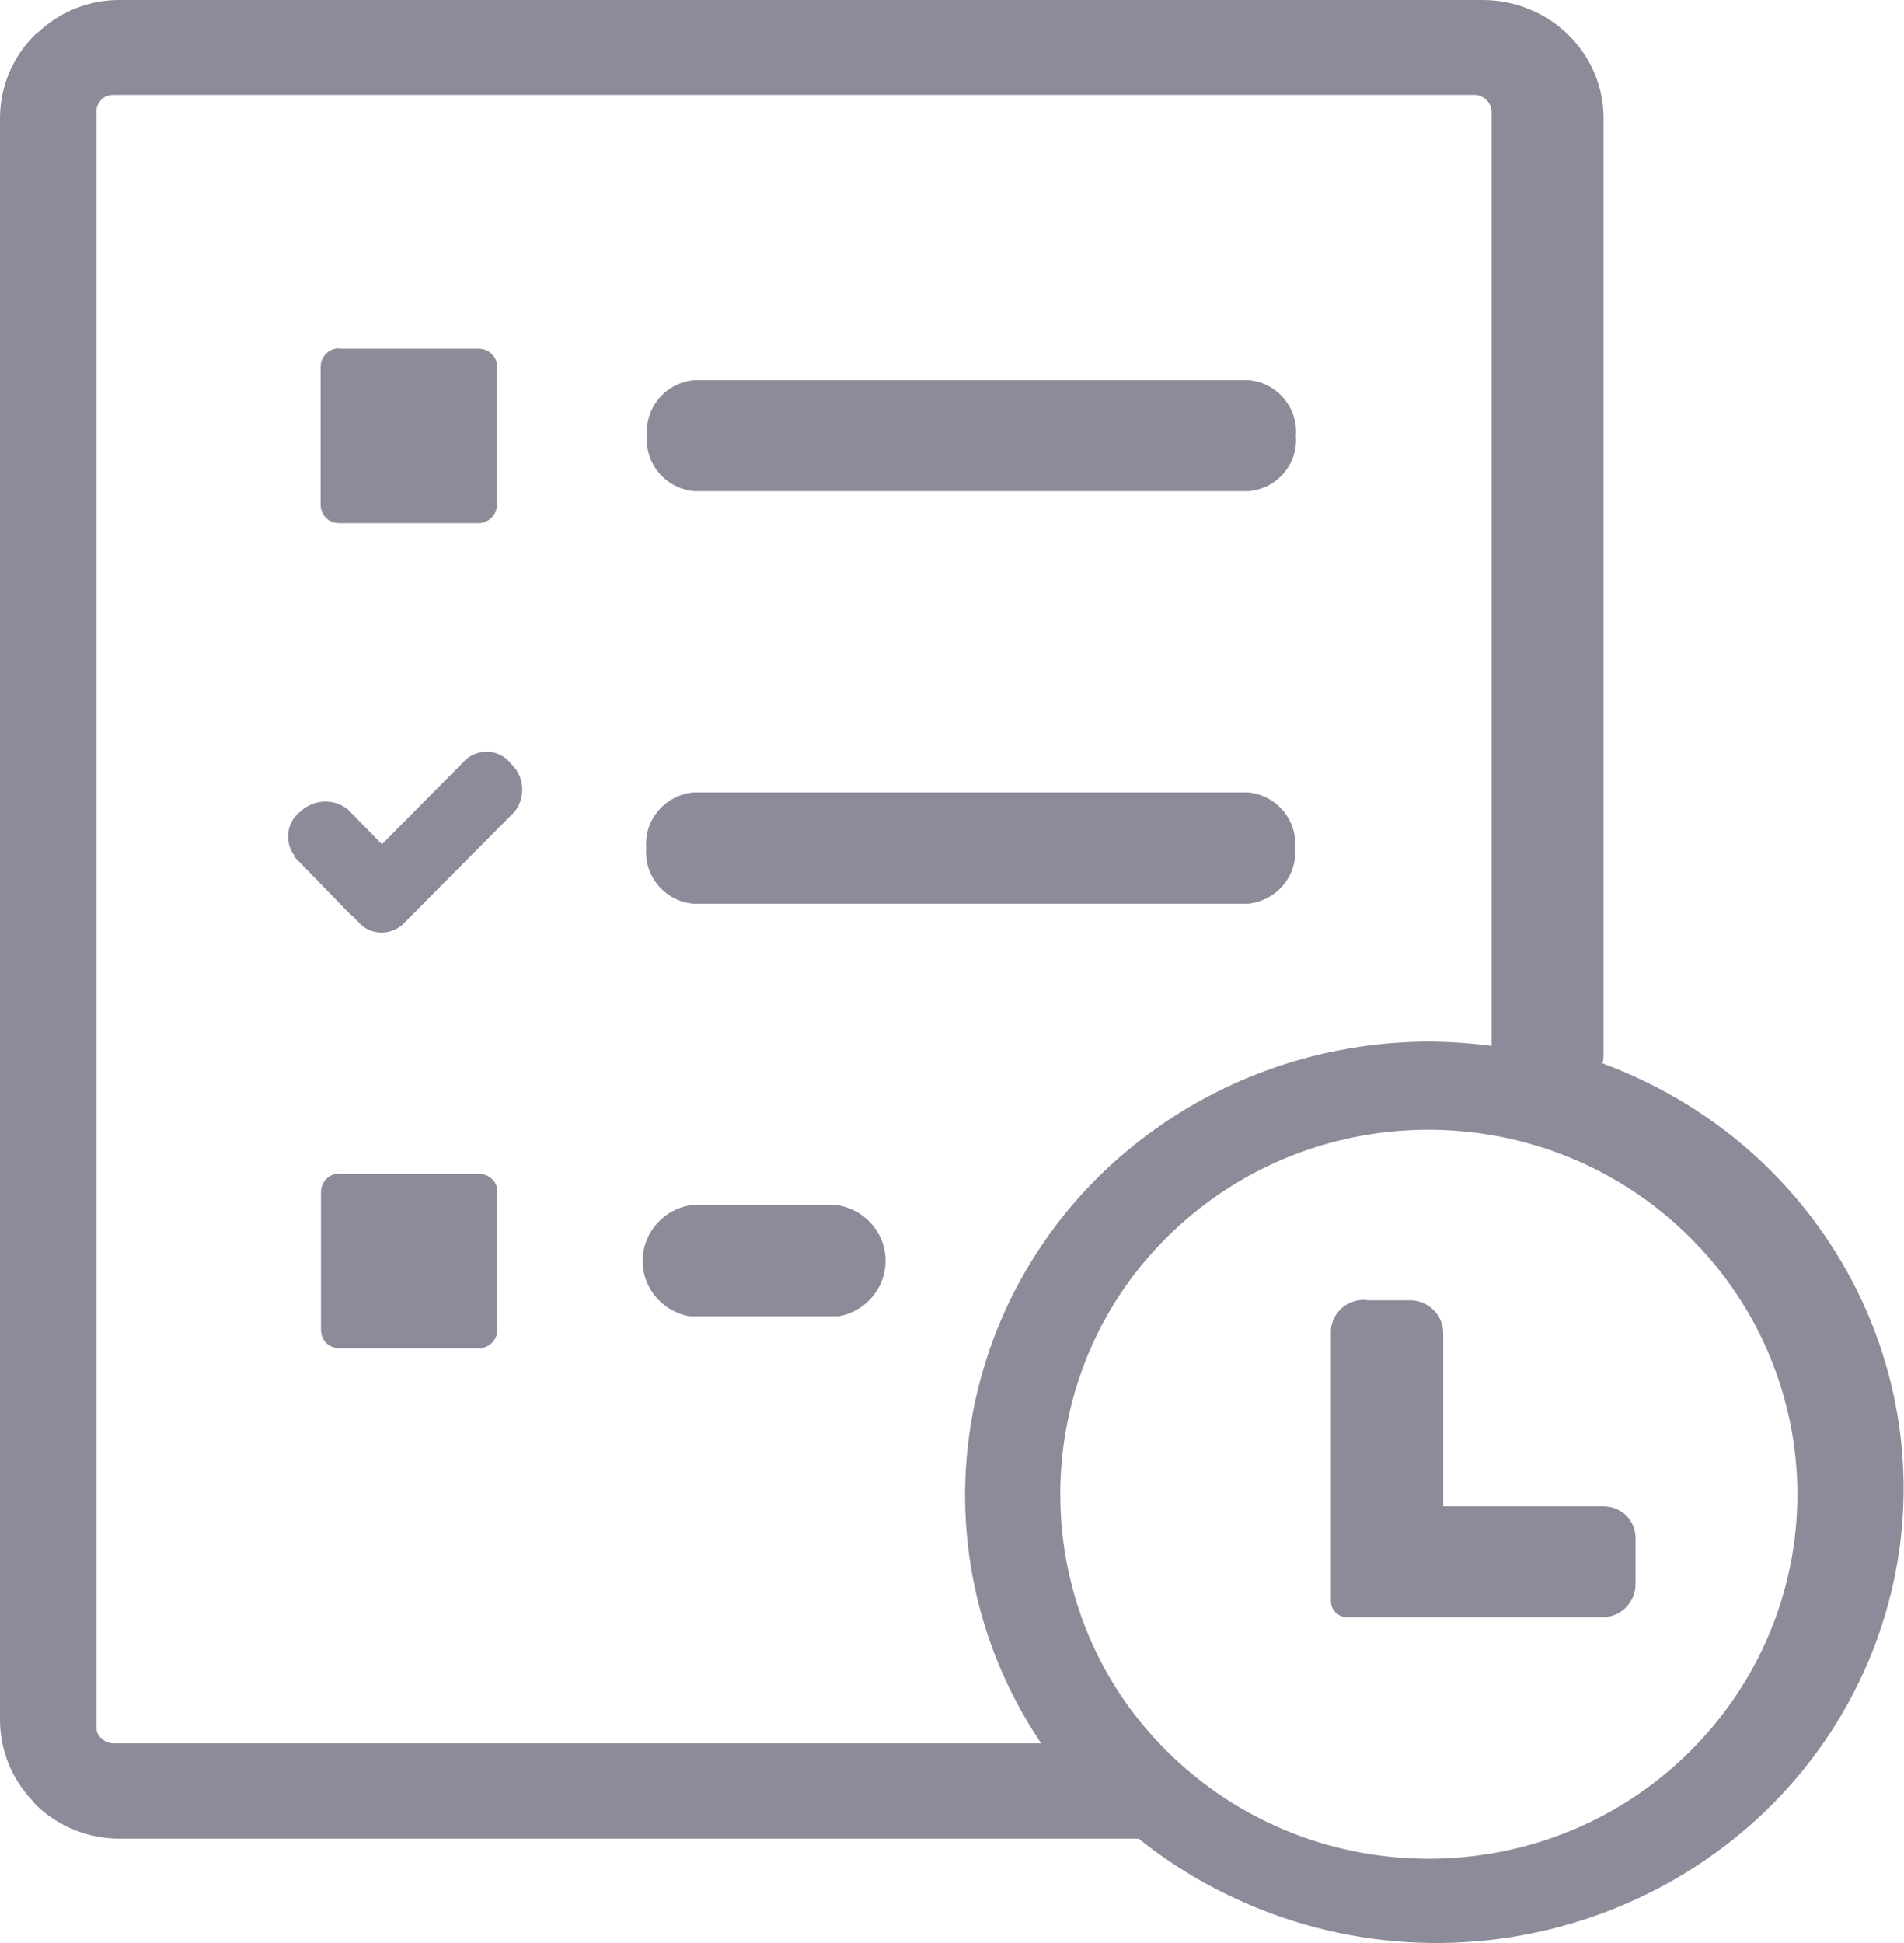 <?xml version="1.0" encoding="UTF-8"?>
<svg id="Layer_2" data-name="Layer 2" xmlns="http://www.w3.org/2000/svg" viewBox="0 0 50 51">
  <defs>
    <style>
      .cls-1 {
        fill: #8c8b99;
      }
    </style>
  </defs>
  <g id="Layer_1-2" data-name="Layer 1">
    <path class="cls-1" d="M29.9,48.26H3.13c-.83,0-1.63-.33-2.21-.91l-.08-.1c-.53-.56-.83-1.3-.84-2.07V3.1C0,2.28,.33,1.49,.92,.91l.1-.08C1.59,.3,2.34,0,3.12,0H38.93c1.76,0,3.18,1.39,3.18,3.1V27.65c0,.09,0,.18-.03,.26,6.33,2.34,9.51,9.23,7.11,15.39-2.41,6.16-9.49,9.26-15.82,6.92-1.26-.47-2.44-1.13-3.48-1.97h0Zm5.99-14.13h1.13c.23,0,.46,.09,.62,.25,.17,.16,.26,.38,.26,.62v4.54h4.21c.47,0,.84,.37,.84,.83v1.22c0,.23-.1,.45-.26,.61l-.03,.03c-.16,.14-.36,.22-.58,.22h-6.71c-.23,0-.42-.19-.42-.42v-7.11c.01-.21,.1-.4,.25-.55,.16-.16,.38-.25,.61-.25h.07Zm3.28-6.65V2.91c-.02-.23-.21-.41-.44-.42H2.97c-.1,0-.2,.03-.28,.1l-.03,.03c-.08,.08-.13,.19-.13,.31V45.33c0,.1,.03,.19,.1,.27l.04,.03c.08,.08,.19,.13,.31,.13H27.34c-3.69-5.49-2.12-12.87,3.51-16.47,1.98-1.27,4.29-1.94,6.65-1.95,.55,0,1.1,.04,1.65,.11h.01Zm5.2,4.99c-3.92-3.89-10.38-3.75-14.12,.42-3.2,3.57-3.21,9.06-.02,12.64,3.73,4.18,10.19,4.34,14.12,.47,1.82-1.79,2.85-4.23,2.85-6.77,0-2.54-1.02-4.97-2.83-6.76h0Zm-35.47-1.66h3.67c.27,0,.49,.2,.49,.46,0,0,0,0,0,.01v3.63c0,.26-.22,.48-.48,.48h-3.67c-.27,0-.48-.21-.48-.48h0v-3.63c0-.26,.22-.48,.48-.48h-.01Zm9.2,3.74c-.81-.15-1.35-.92-1.2-1.72,.11-.6,.59-1.08,1.2-1.19h3.93c.81,.15,1.35,.92,1.2,1.72-.11,.6-.59,1.08-1.2,1.19h-3.93ZM8.89,9.15h3.67c.27,0,.49,.2,.49,.46,0,0,0,0,0,.01v3.63c0,.26-.22,.48-.48,.48h-3.67c-.27,0-.48-.21-.48-.48h0v-3.63c0-.26,.22-.48,.48-.48h-.01Zm9.33,3.74c-.74-.07-1.29-.72-1.23-1.45-.06-.74,.49-1.39,1.23-1.46h14.58c.74,.07,1.29,.72,1.23,1.46,.06,.74-.49,1.38-1.23,1.45h-14.58ZM7.74,22.47c-.28-.36-.22-.89,.15-1.17,0,0,0,0,0,0,.35-.33,.9-.35,1.26-.04l.88,.9,2.21-2.23c.34-.29,.85-.26,1.15,.08,.01,.02,.03,.03,.04,.05,.35,.33,.38,.88,.08,1.25l-2.95,2.97c-.34,.29-.86,.26-1.15-.08-.01-.01-.02-.03-.04-.04l-.07-.08s-.09-.07-.13-.11l-1.45-1.49Zm10.46,1.25c-.74-.07-1.29-.72-1.23-1.46-.06-.74,.49-1.38,1.23-1.46h14.58c.74,.07,1.29,.72,1.23,1.46,.06,.74-.49,1.38-1.23,1.46h-14.58Z"/>
  </g>
</svg>